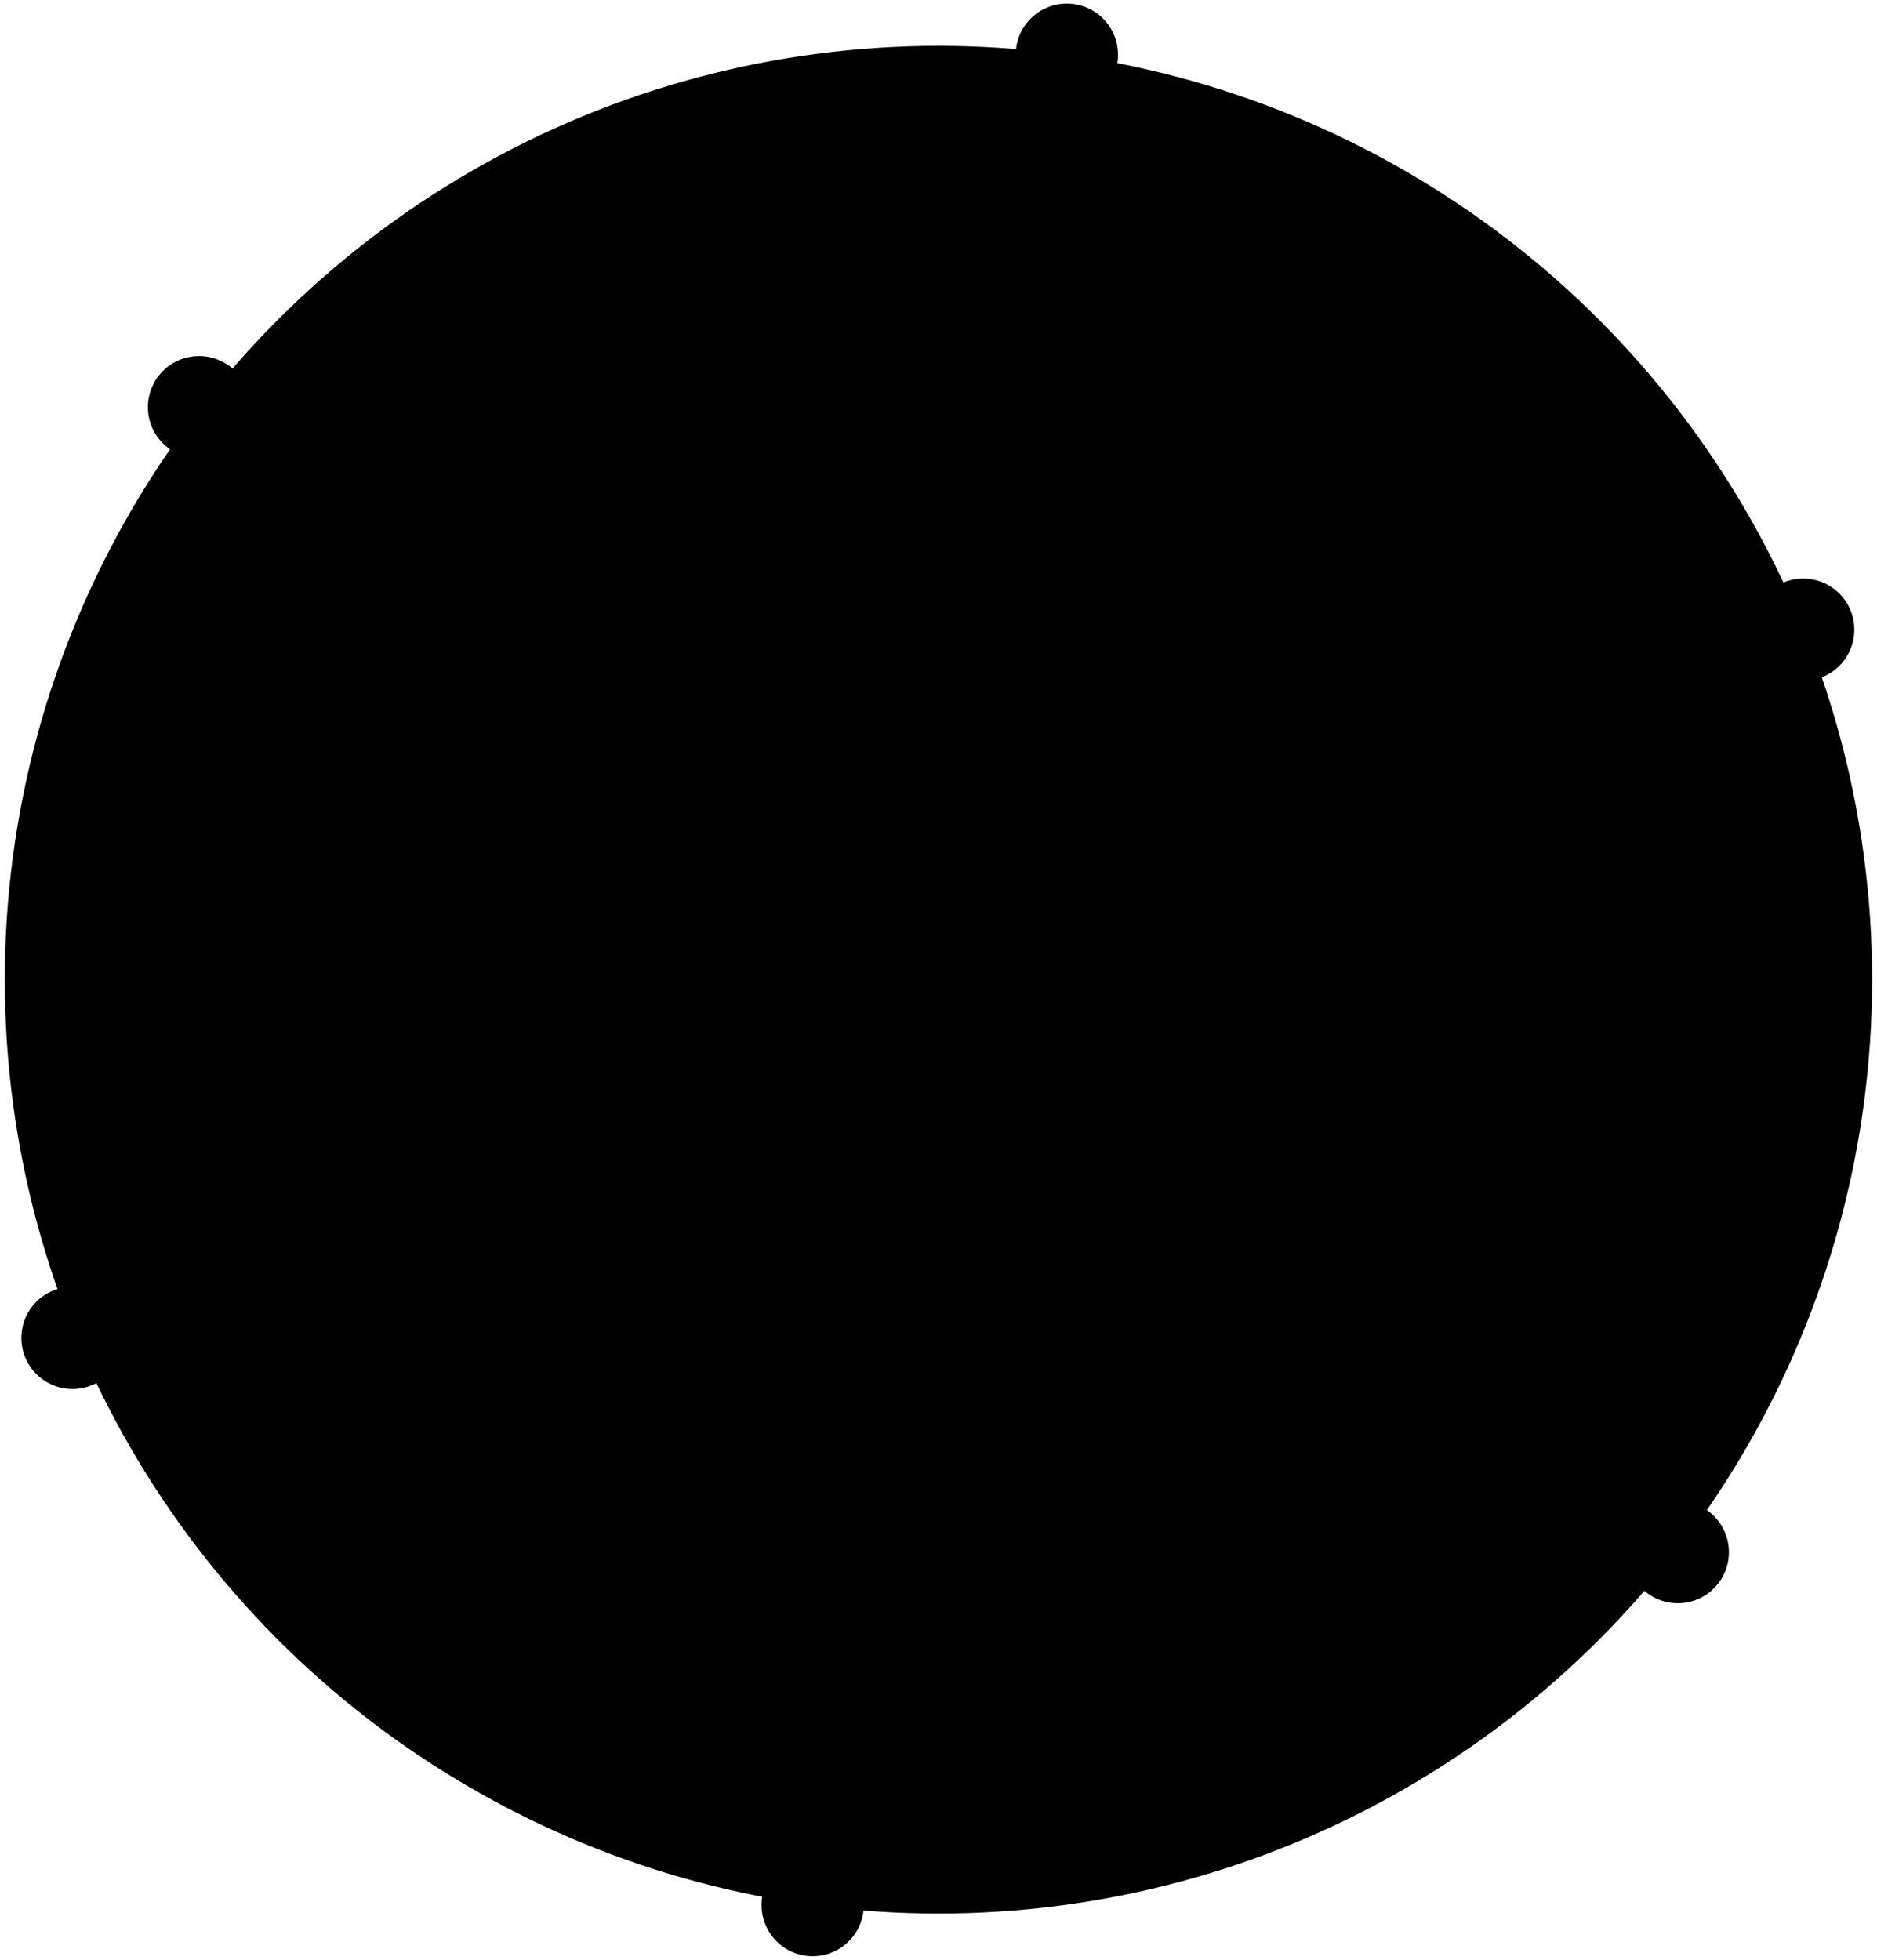 <svg xmlns="http://www.w3.org/2000/svg" viewBox="0 0 199.37 208.12">
    <g id="Capa_2" data-name="Capa 2">
        <g id="Capa_3" data-name="Capa 3">
            <path class="cls-1" d="M99.73,113.9H91.58a2.15,2.15,0,0,1-2.15-2.15V95.33a2.14,2.14,0,0,1,2.15-2.14h8.26a10.3,10.3,0,0,1,10.3,10.3h0A10.41,10.41,0,0,1,99.73,113.9Z" />
            <circle class="cls-1" cx="110.99" cy="111.7" r="2.2" />
            <circle class="cls-2" cx="99.44" cy="103.54" r="35.36" />
            <circle class="cls-3" cx="99.54" cy="68.19" r="1.94" />
            <circle class="cls-3" cx="130.1" cy="86" r="1.94" />
            <circle class="cls-3" cx="130.1" cy="121.24" r="1.94" />
            <circle class="cls-3" cx="99.44" cy="138.9" r="1.94" />
            <circle class="cls-3" cx="68.77" cy="121.4" r="1.94" />
            <circle class="cls-3" cx="68.77" cy="85.84" r="1.94" />
            <circle class="cls-2" cx="99.54" cy="103.54" r="65.44" />
            <circle class="cls-3" cx="131.71" cy="46.56" r="3.59" />
            <circle class="cls-3" cx="164.91" cy="102.99" r="3.59" />
            <circle class="cls-3" cx="133" cy="159.88" r="3.59" />
            <circle class="cls-3" cx="67.53" cy="160.61" r="3.59" />
            <circle class="cls-3" cx="33.87" cy="104.6" r="3.59" />
            <circle class="cls-3" cx="66.07" cy="47.2" r="3.59" />
            <circle class="cls-2" cx="99.68" cy="104.04" r="99.17" />
            <circle class="cls-3" cx="113.32" cy="5.81" r="5.43" />
            <circle class="cls-3" cx="191.53" cy="66.87" r="5.43" />
            <circle class="cls-3" cx="178.21" cy="164.83" r="5.43" />
            <circle class="cls-3" cx="86.32" cy="202.31" r="5.43" />
            <circle class="cls-3" cx="7.7" cy="142.08" r="5.43" />
            <circle class="cls-3" cx="21.14" cy="43.24" r="5.43" />
        </g>
    </g>
</svg>